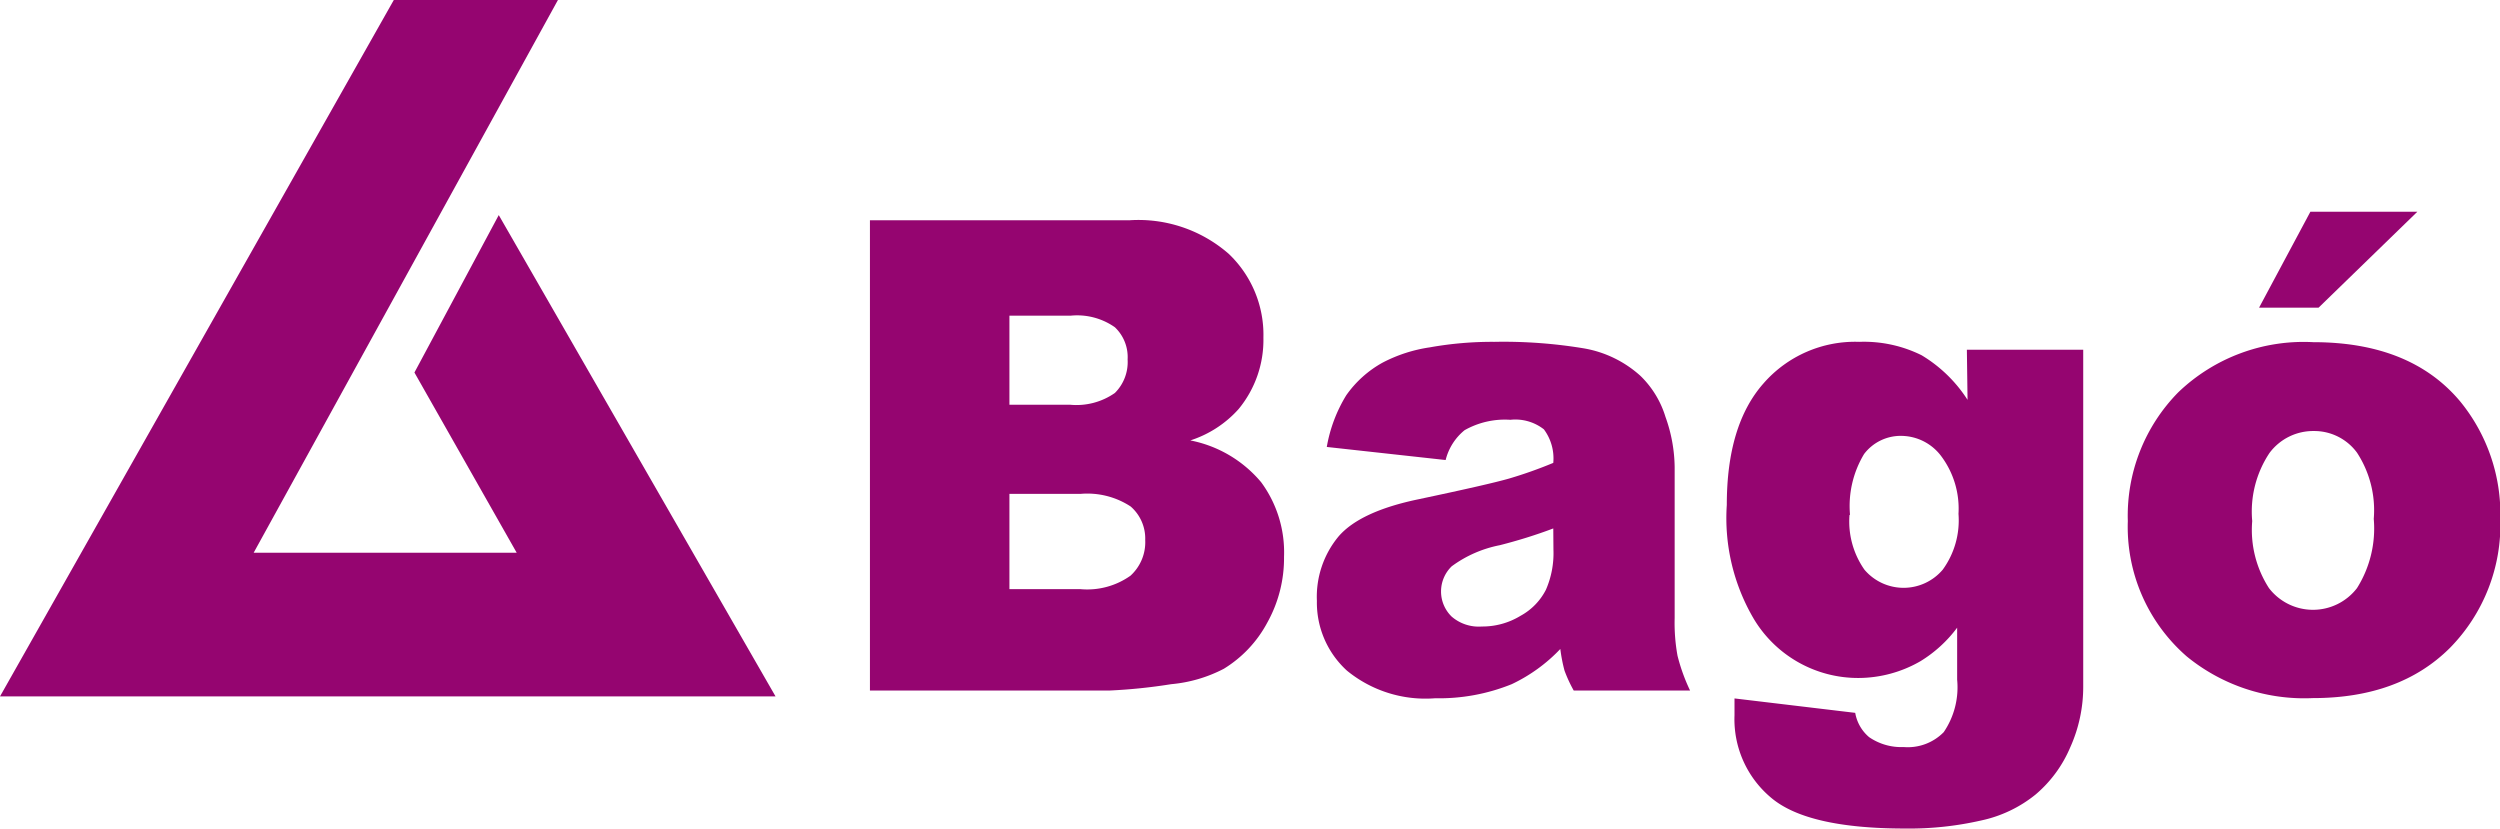 <svg xmlns="http://www.w3.org/2000/svg" viewBox="0 0 149.12 49.42"><defs><style>.cls-1{fill:#950570;fill-rule:evenodd;}</style></defs><g id="Layer_2" data-name="Layer 2"><g id="Layer_1-2" data-name="Layer 1"><polygon class="cls-1" points="0 41.54 23.49 0 33.28 0 15.13 32.97 30.82 32.97 24.72 22.22 29.75 12.83 46.26 41.54 0 41.54"/><path class="cls-1" d="M51.89,13.14H67.35a8.18,8.18,0,0,1,5.94,2,6.66,6.66,0,0,1,2.07,5,6.48,6.48,0,0,1-1.48,4.26A6.55,6.55,0,0,1,71,26.27a7.34,7.34,0,0,1,4.23,2.5,7.05,7.05,0,0,1,1.36,4.44,7.9,7.9,0,0,1-1,3.93A7.19,7.19,0,0,1,73,39.89a8.4,8.4,0,0,1-3.14.92,32.72,32.72,0,0,1-3.7.38H51.89Zm8.32,11h3.6a4,4,0,0,0,2.69-.7,2.6,2.6,0,0,0,.76-2,2.45,2.45,0,0,0-.76-1.92,3.91,3.91,0,0,0-2.64-.69H60.21Zm0,11h4.22a4.46,4.46,0,0,0,3-.8,2.7,2.7,0,0,0,.88-2.13,2.53,2.53,0,0,0-.87-2,4.71,4.71,0,0,0-3-.75H60.21Z"/><path class="cls-1" d="M86.23,27.44l-7.09-.78a8.74,8.74,0,0,1,1.16-3.08,6.47,6.47,0,0,1,2.17-1.95,8.81,8.81,0,0,1,2.81-.91,21.08,21.08,0,0,1,3.85-.33,29.3,29.3,0,0,1,5.35.39,6.73,6.73,0,0,1,3.37,1.64,5.73,5.73,0,0,1,1.49,2.44,9.13,9.13,0,0,1,.55,3v9a11,11,0,0,0,.17,2.25,11,11,0,0,0,.75,2.08H93.87A8.23,8.23,0,0,1,93.32,40a9.48,9.48,0,0,1-.25-1.29,9.71,9.71,0,0,1-2.9,2.1,11.54,11.54,0,0,1-4.57.84A7.39,7.39,0,0,1,80.34,40a5.49,5.49,0,0,1-1.79-4.16A5.64,5.64,0,0,1,79.84,32c.86-1,2.46-1.74,4.77-2.22,2.79-.59,4.59-1,5.42-1.24a26.14,26.14,0,0,0,2.62-.93,2.9,2.9,0,0,0-.56-2,2.76,2.76,0,0,0-2-.57,4.88,4.88,0,0,0-2.73.62A3.32,3.32,0,0,0,86.23,27.44Zm6.42,4.08c-1,.38-2.09.72-3.19,1a7.14,7.14,0,0,0-2.87,1.26,2.09,2.09,0,0,0,0,3,2.47,2.47,0,0,0,1.8.59,4.37,4.37,0,0,0,2.31-.64,3.67,3.67,0,0,0,1.51-1.55,5.45,5.45,0,0,0,.45-2.39Z"/><path class="cls-1" d="M117.32,20.86h6.94V40.05l0,.9a8.79,8.79,0,0,1-.78,3.64,7.52,7.52,0,0,1-2.06,2.8,7.7,7.7,0,0,1-3.25,1.55,19.31,19.31,0,0,1-4.53.48c-3.89,0-6.55-.61-8-1.84a6.1,6.1,0,0,1-2.18-4.92c0-.26,0-.6,0-1l7.2.86a2.43,2.43,0,0,0,.83,1.45,3.39,3.39,0,0,0,2.06.59,3,3,0,0,0,2.39-.89,4.75,4.75,0,0,0,.8-3.13V37.44a7.8,7.8,0,0,1-2.19,2,7.42,7.42,0,0,1-3.7,1,7.25,7.25,0,0,1-6.26-3.56A11.85,11.85,0,0,1,103,30.12c0-3.17.72-5.58,2.18-7.24a7.25,7.25,0,0,1,5.72-2.49,7.74,7.74,0,0,1,3.72.8,8.36,8.36,0,0,1,2.74,2.66Zm-7,9.85a5,5,0,0,0,.89,3.27,3.06,3.06,0,0,0,4.67,0,5,5,0,0,0,.94-3.33,5.22,5.22,0,0,0-1-3.4A3,3,0,0,0,113.46,26a2.74,2.74,0,0,0-2.27,1.08A6,6,0,0,0,110.35,30.71Z"/><path class="cls-1" d="M126.92,31.08a10.49,10.49,0,0,1,3-7.67,10.8,10.8,0,0,1,8.06-3q5.81,0,8.77,3.54a10.63,10.63,0,0,1,2.39,7,10.5,10.5,0,0,1-3,7.69q-3,3-8.18,3a11.07,11.07,0,0,1-7.53-2.49A10.24,10.24,0,0,1,126.92,31.08Zm7.42,0a6.4,6.4,0,0,0,1,4,3.31,3.31,0,0,0,5.25,0,6.68,6.68,0,0,0,1-4.13,6.28,6.28,0,0,0-1-3.95,3.16,3.16,0,0,0-2.56-1.29,3.25,3.25,0,0,0-2.66,1.31A6.3,6.3,0,0,0,134.34,31.08Zm3.47-18.45h6.38l-5.89,5.72h-3.55Z"/></g></g></svg>